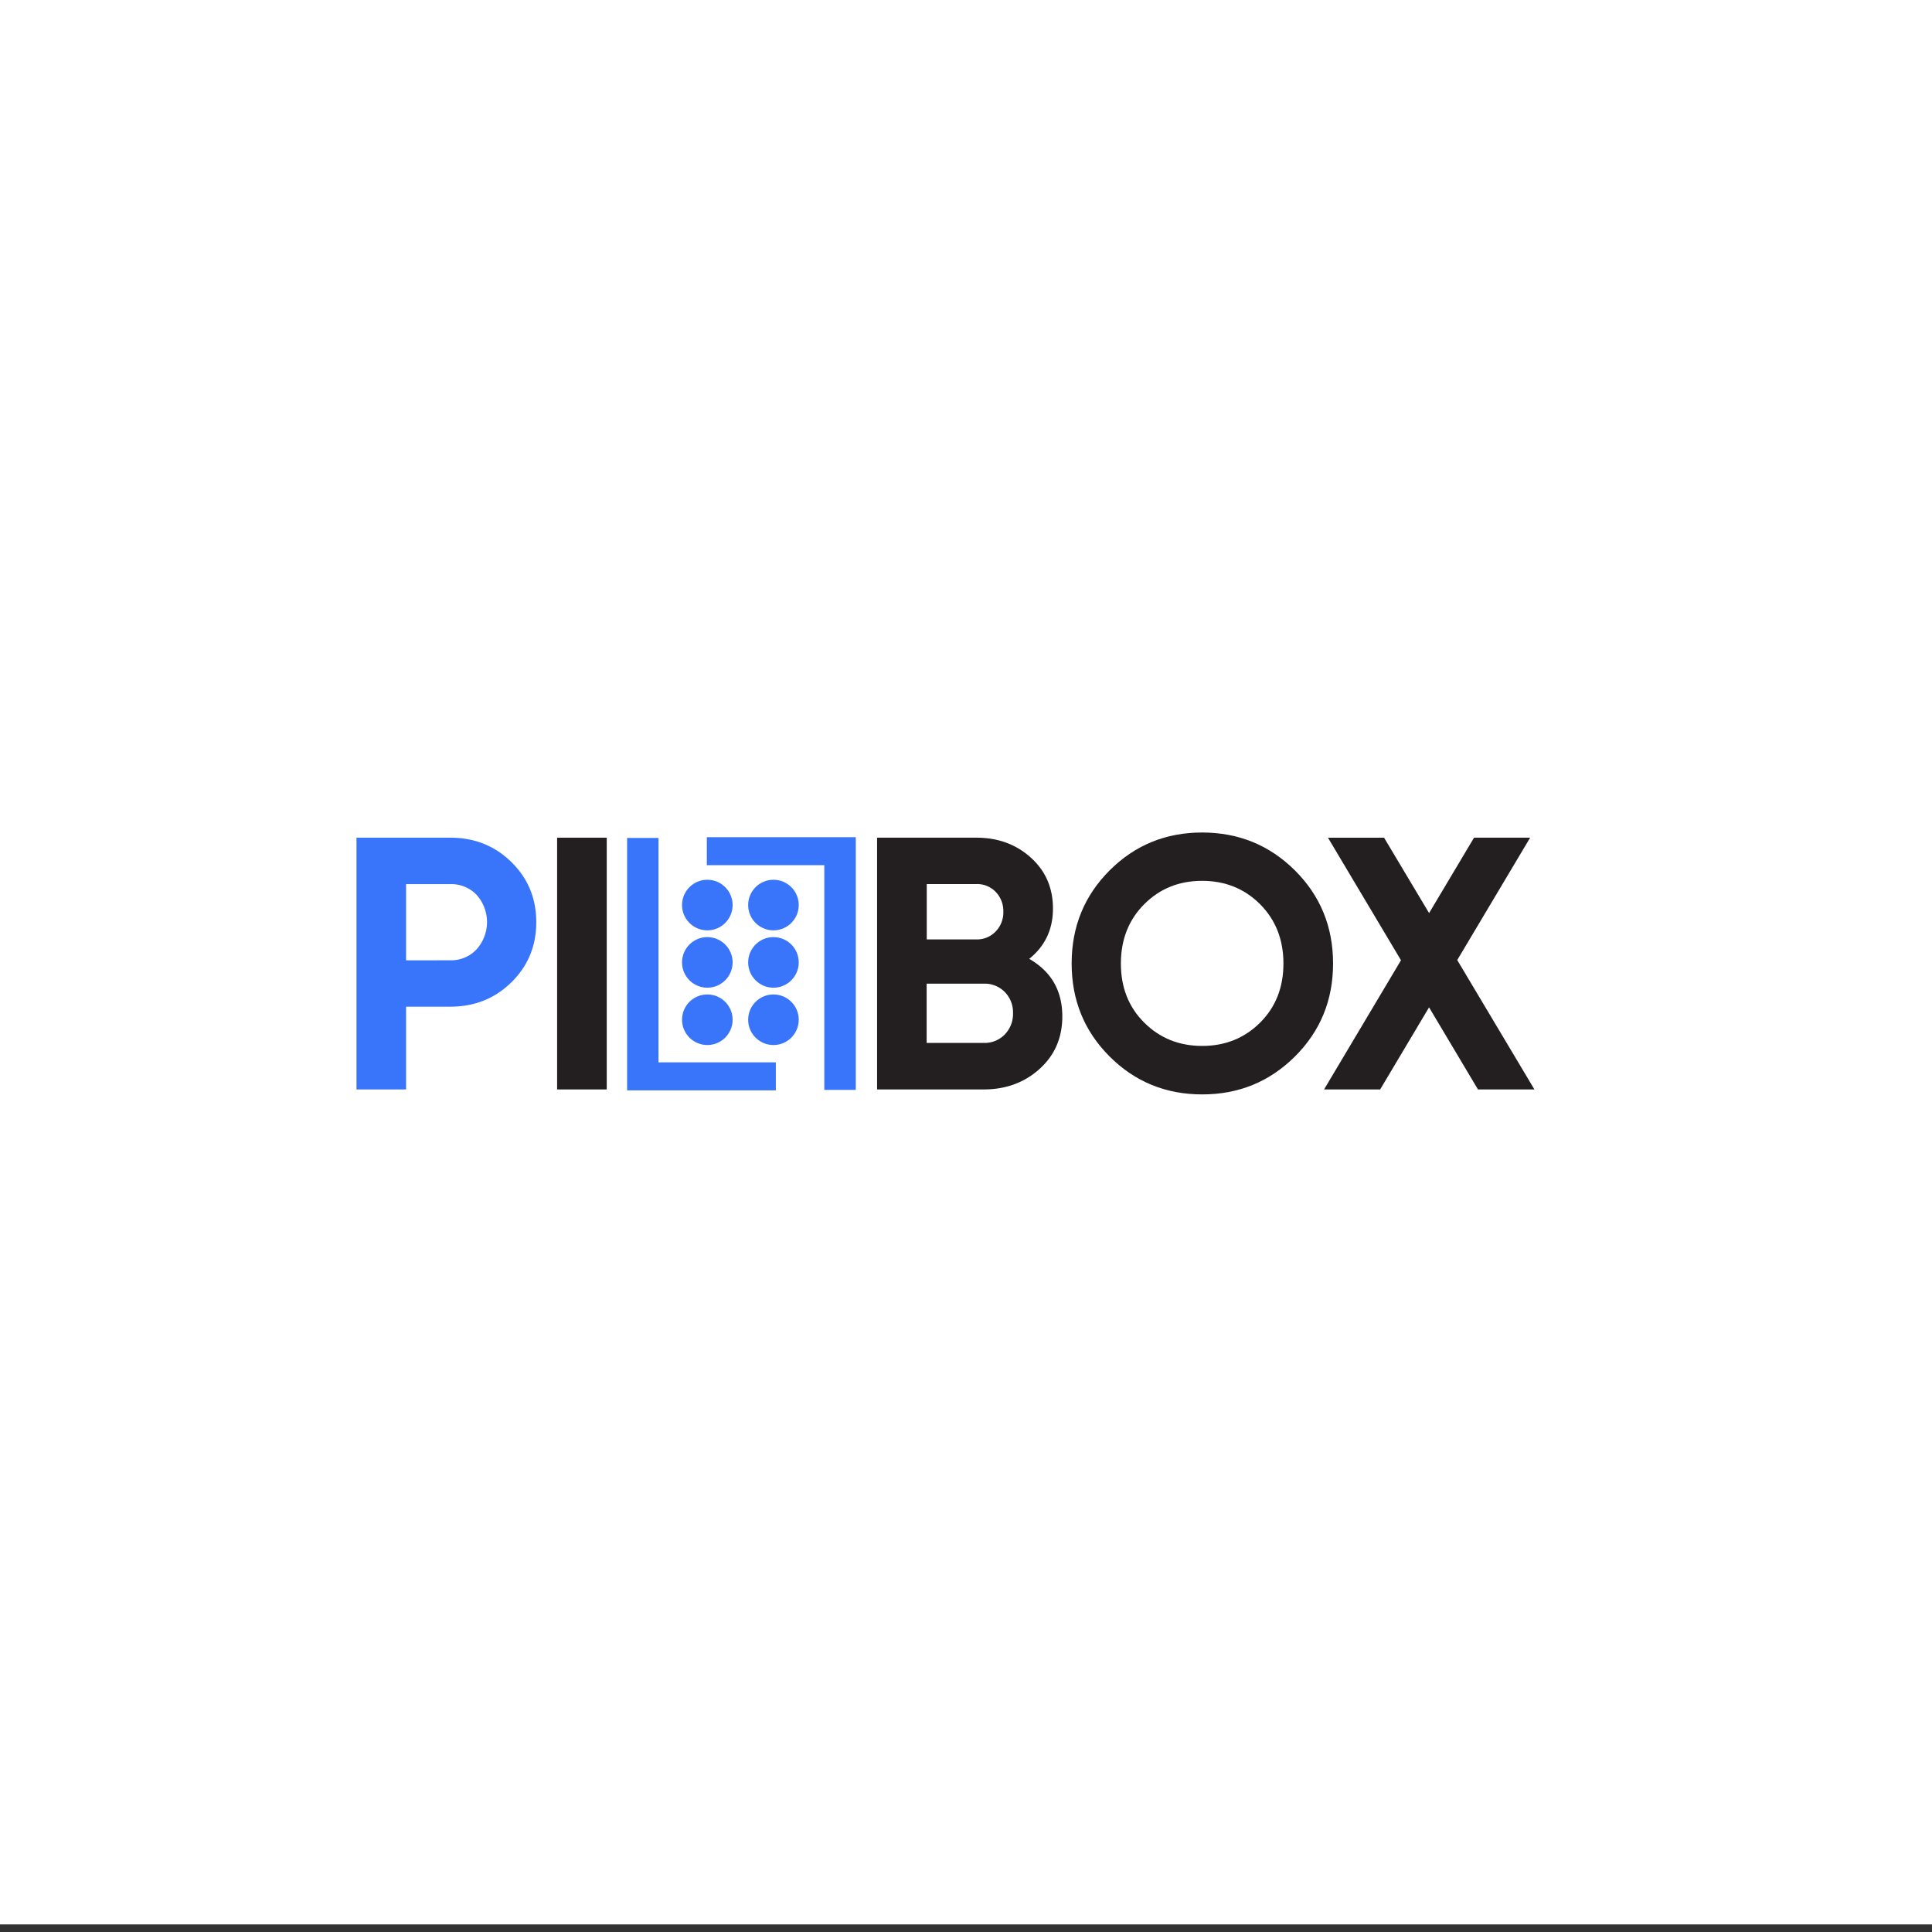 <svg id="Layer_1" data-name="Layer 1" xmlns="http://www.w3.org/2000/svg" viewBox="0 0 1080 1080"><rect x="0" y="0" width="1080" height="1080" fill="#333333" stroke="none"/><defs><style>.cls-1{fill:#fff;}.cls-2{fill:#3975fb;}.cls-3{fill:#231f20;}</style></defs><rect class="cls-1" y="-4.24" width="1080" height="1080"/><path class="cls-2" d="M350.55,609.52V468.41h17.56V593.87H433.7v15.65Z"/><path class="cls-2" d="M478.38,468V609.26H460.79V483.64H395.12V468Z"/><circle class="cls-2" cx="395.4" cy="505.93" r="14.14"/><circle class="cls-2" cx="395.4" cy="537.99" r="14.14"/><circle class="cls-2" cx="395.4" cy="570.04" r="14.14"/><circle class="cls-2" cx="432.36" cy="505.93" r="14.14"/><circle class="cls-2" cx="432.36" cy="537.99" r="14.14"/><circle class="cls-2" cx="432.36" cy="570.04" r="14.14"/><path class="cls-2" d="M251.74,468.27q20.29,0,34.17,13.67t13.87,33.56q0,19.9-13.87,33.57t-34.17,13.67H227V609H199.28V468.27Zm0,68.54a19.39,19.39,0,0,0,14.67-6.13,22.79,22.79,0,0,0,0-30.45,19.56,19.56,0,0,0-14.67-6H227v42.61Z"/><path class="cls-3" d="M311.43,468.27h27.74V609H311.43Z"/><path class="cls-3" d="M575.34,536q18.49,10.65,18.5,32.16,0,17.88-12.67,29.34T550,609h-59.7V468.27H545.8q18.09,0,30.45,11.15t12.36,28.45Q588.61,525.35,575.34,536ZM545.8,494.2H518.06v30.95H545.8a14.42,14.42,0,0,0,10.75-4.42,15.18,15.18,0,0,0,4.32-11.05,15.4,15.4,0,0,0-4.22-11.06A14.32,14.32,0,0,0,545.8,494.2ZM550,583a15.64,15.64,0,0,0,11.66-4.72,16.41,16.41,0,0,0,4.62-12,16.15,16.15,0,0,0-4.62-11.76A15.64,15.64,0,0,0,550,549.88h-32V583Z"/><path class="cls-3" d="M723.88,590.58q-21.3,21.21-51.86,21.2t-51.75-21.2q-21.21-21.21-21.21-52t21.21-52q21.19-21.21,51.75-21.2t51.86,21.2q21.3,21.21,21.31,52T723.88,590.58Zm-84.22-18.9q13.07,13,32.36,13t32.36-13q13.07-13,13.07-33.06t-13.07-33.17Q691.32,492.4,672,492.39t-32.36,13.06q-13.06,13.08-13.06,33.17T639.66,571.68Z"/><path class="cls-3" d="M857.75,609H826.19l-27.34-45.89L771.52,609H740.16l43-72.21-40.8-68.49h31.36l25.15,42.12L824,468.27h31.36l-40.76,68.41Z"/></svg>